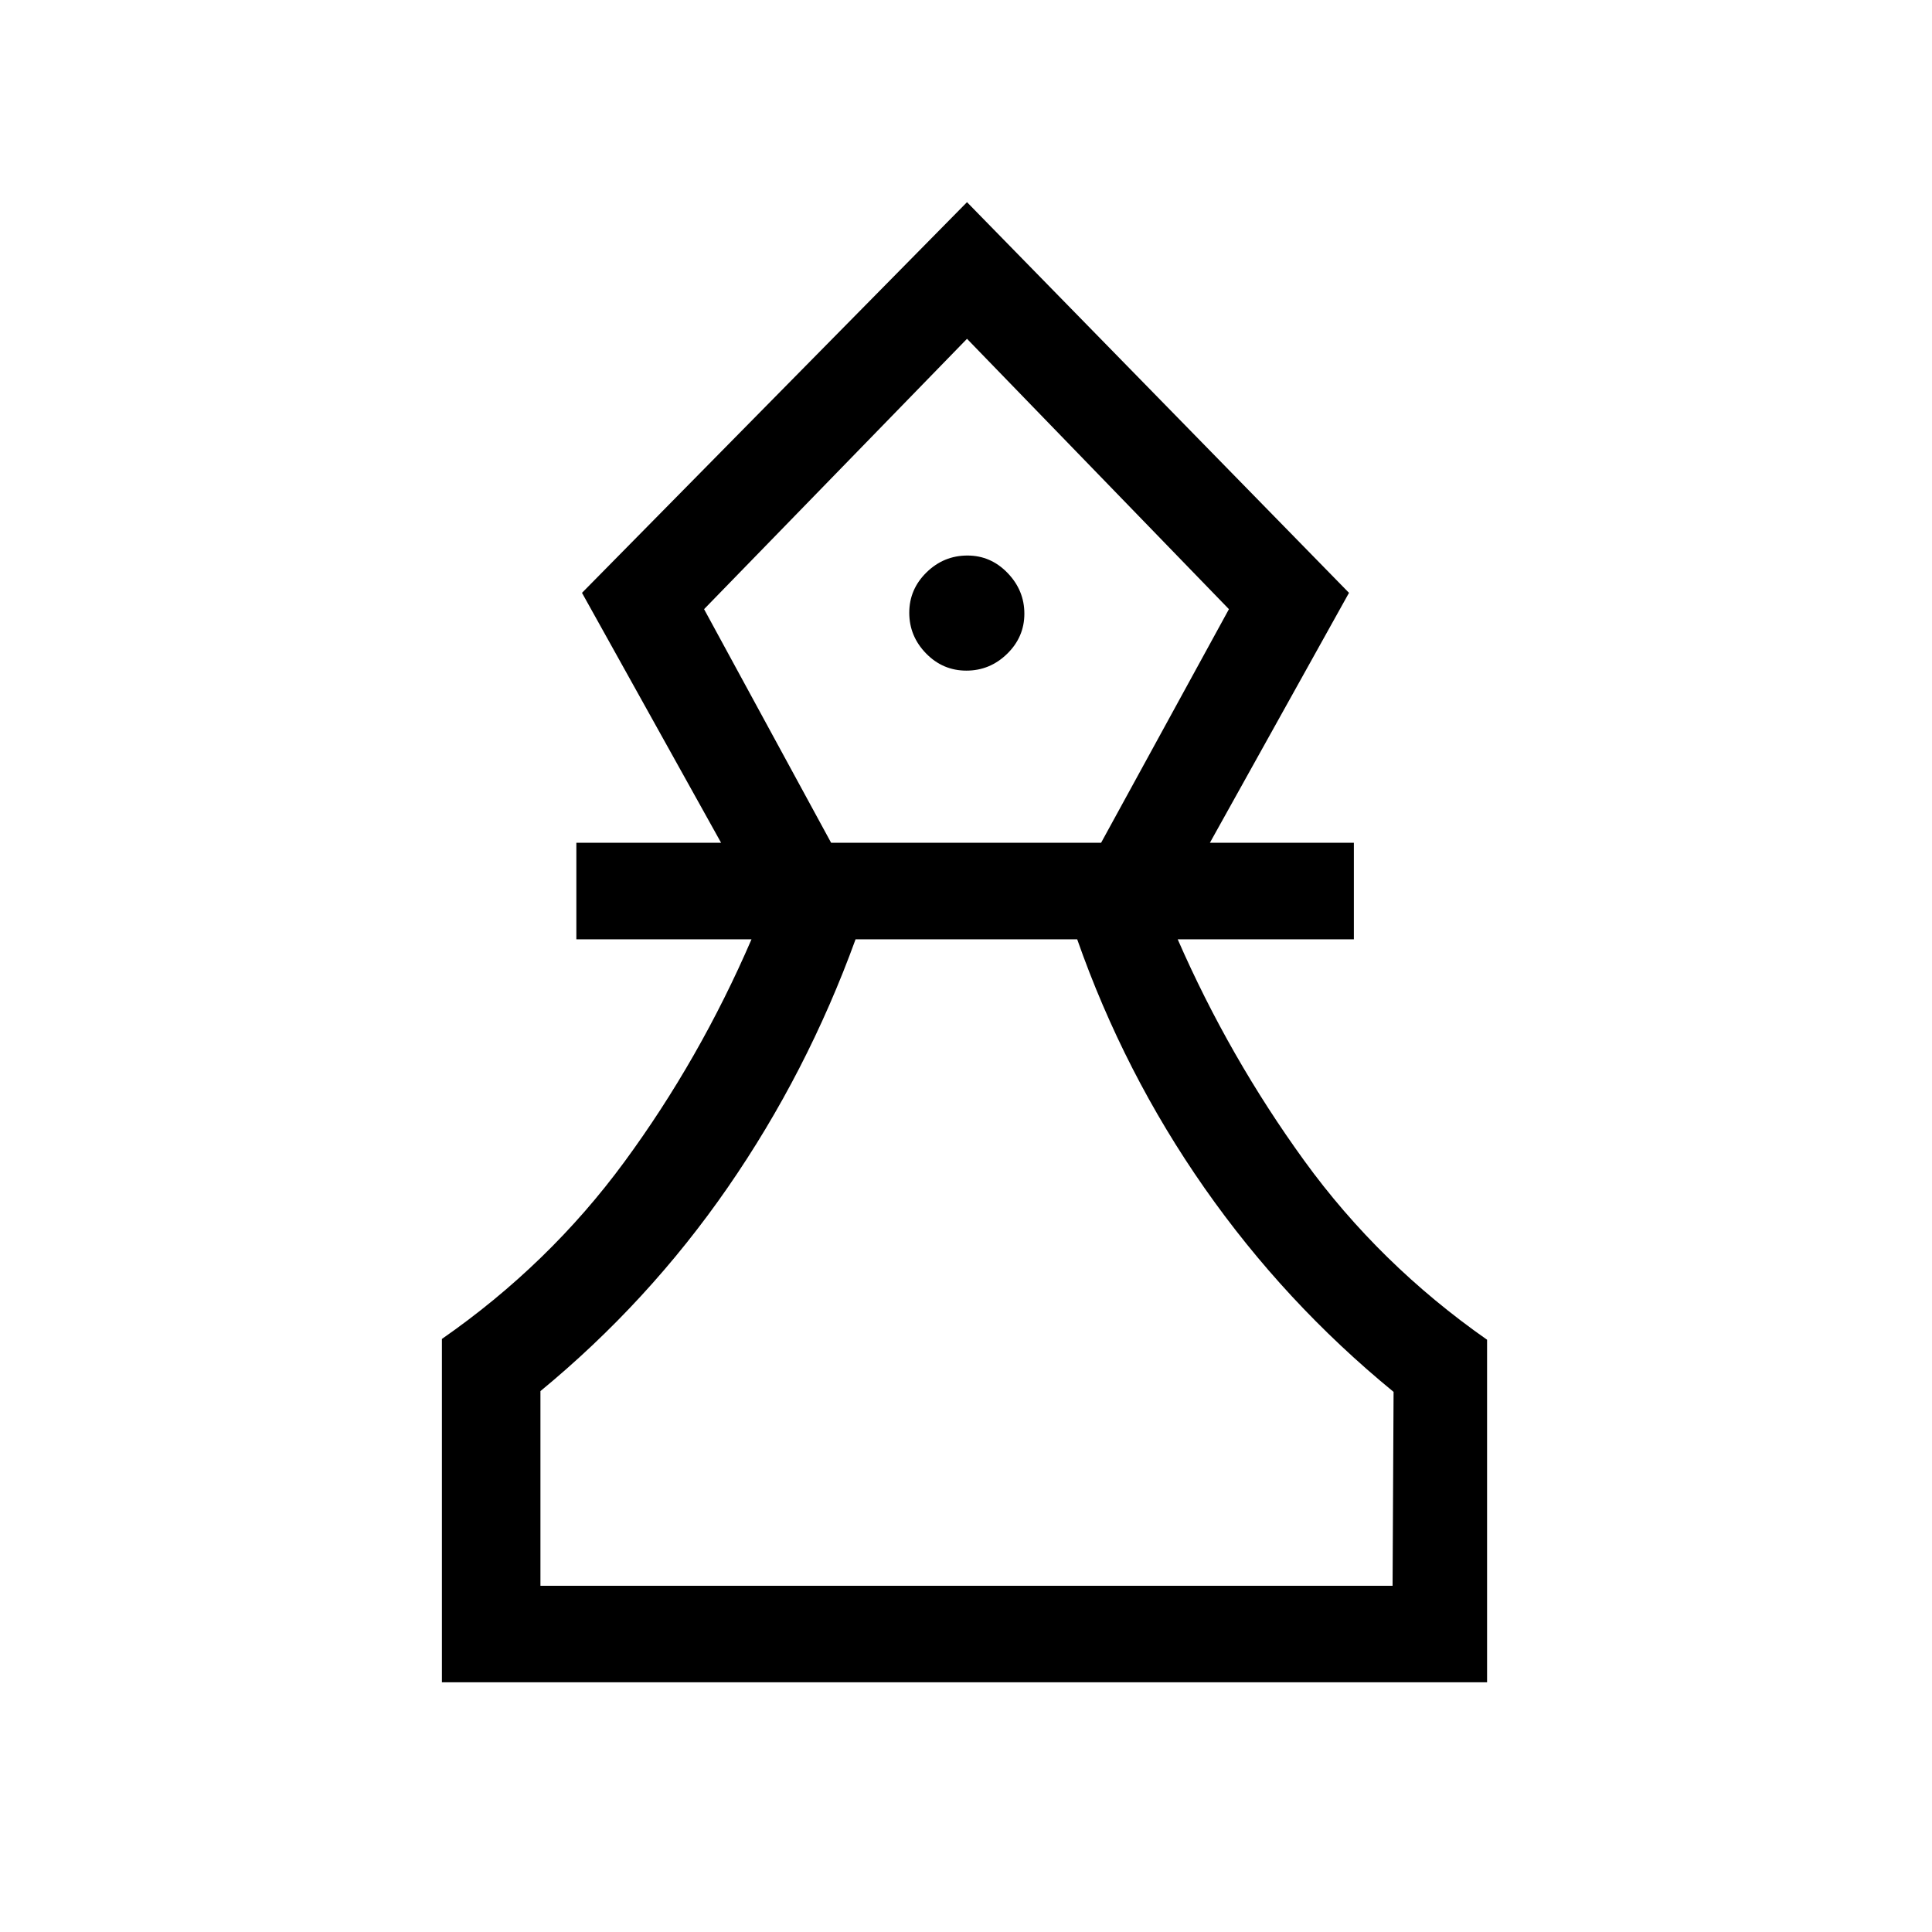 <svg xmlns="http://www.w3.org/2000/svg" height="20" viewBox="0 -960 960 960" width="20"><path d="M219.58-124.08v-170.61q53.27-37.04 90.71-88.04 37.44-51 63.13-110.54h-87.03v-47.96h71.92l-69.12-124.19L480.5-859.54l189.81 194.12-69.12 124.19h71.54v47.96h-87.54q25.58 58.54 62.91 110.04 37.33 51.5 90.82 88.94v170.21H219.58Zm48.96-47.96h423.42l.5-96.35q-53.99-44.19-93.94-101.28-39.94-57.1-63.27-123.6H425.13q-24.09 66.31-63.51 123.31-39.43 57-93.08 101.19v96.73Zm144.44-369.19h134.15l63.52-116.08L480.5-791.65 349.85-657.31l63.13 116.08Zm67.2-85.54q11.7 0 20.26-8.35 8.56-8.36 8.56-19.95 0-11.58-8.35-20.24-8.35-8.65-19.93-8.65-11.8 0-20.35 8.39-8.56 8.39-8.56 20.04 0 11.65 8.33 20.2 8.34 8.56 20.04 8.56Zm.32 454.73Zm0-619.61Z"/></svg>
